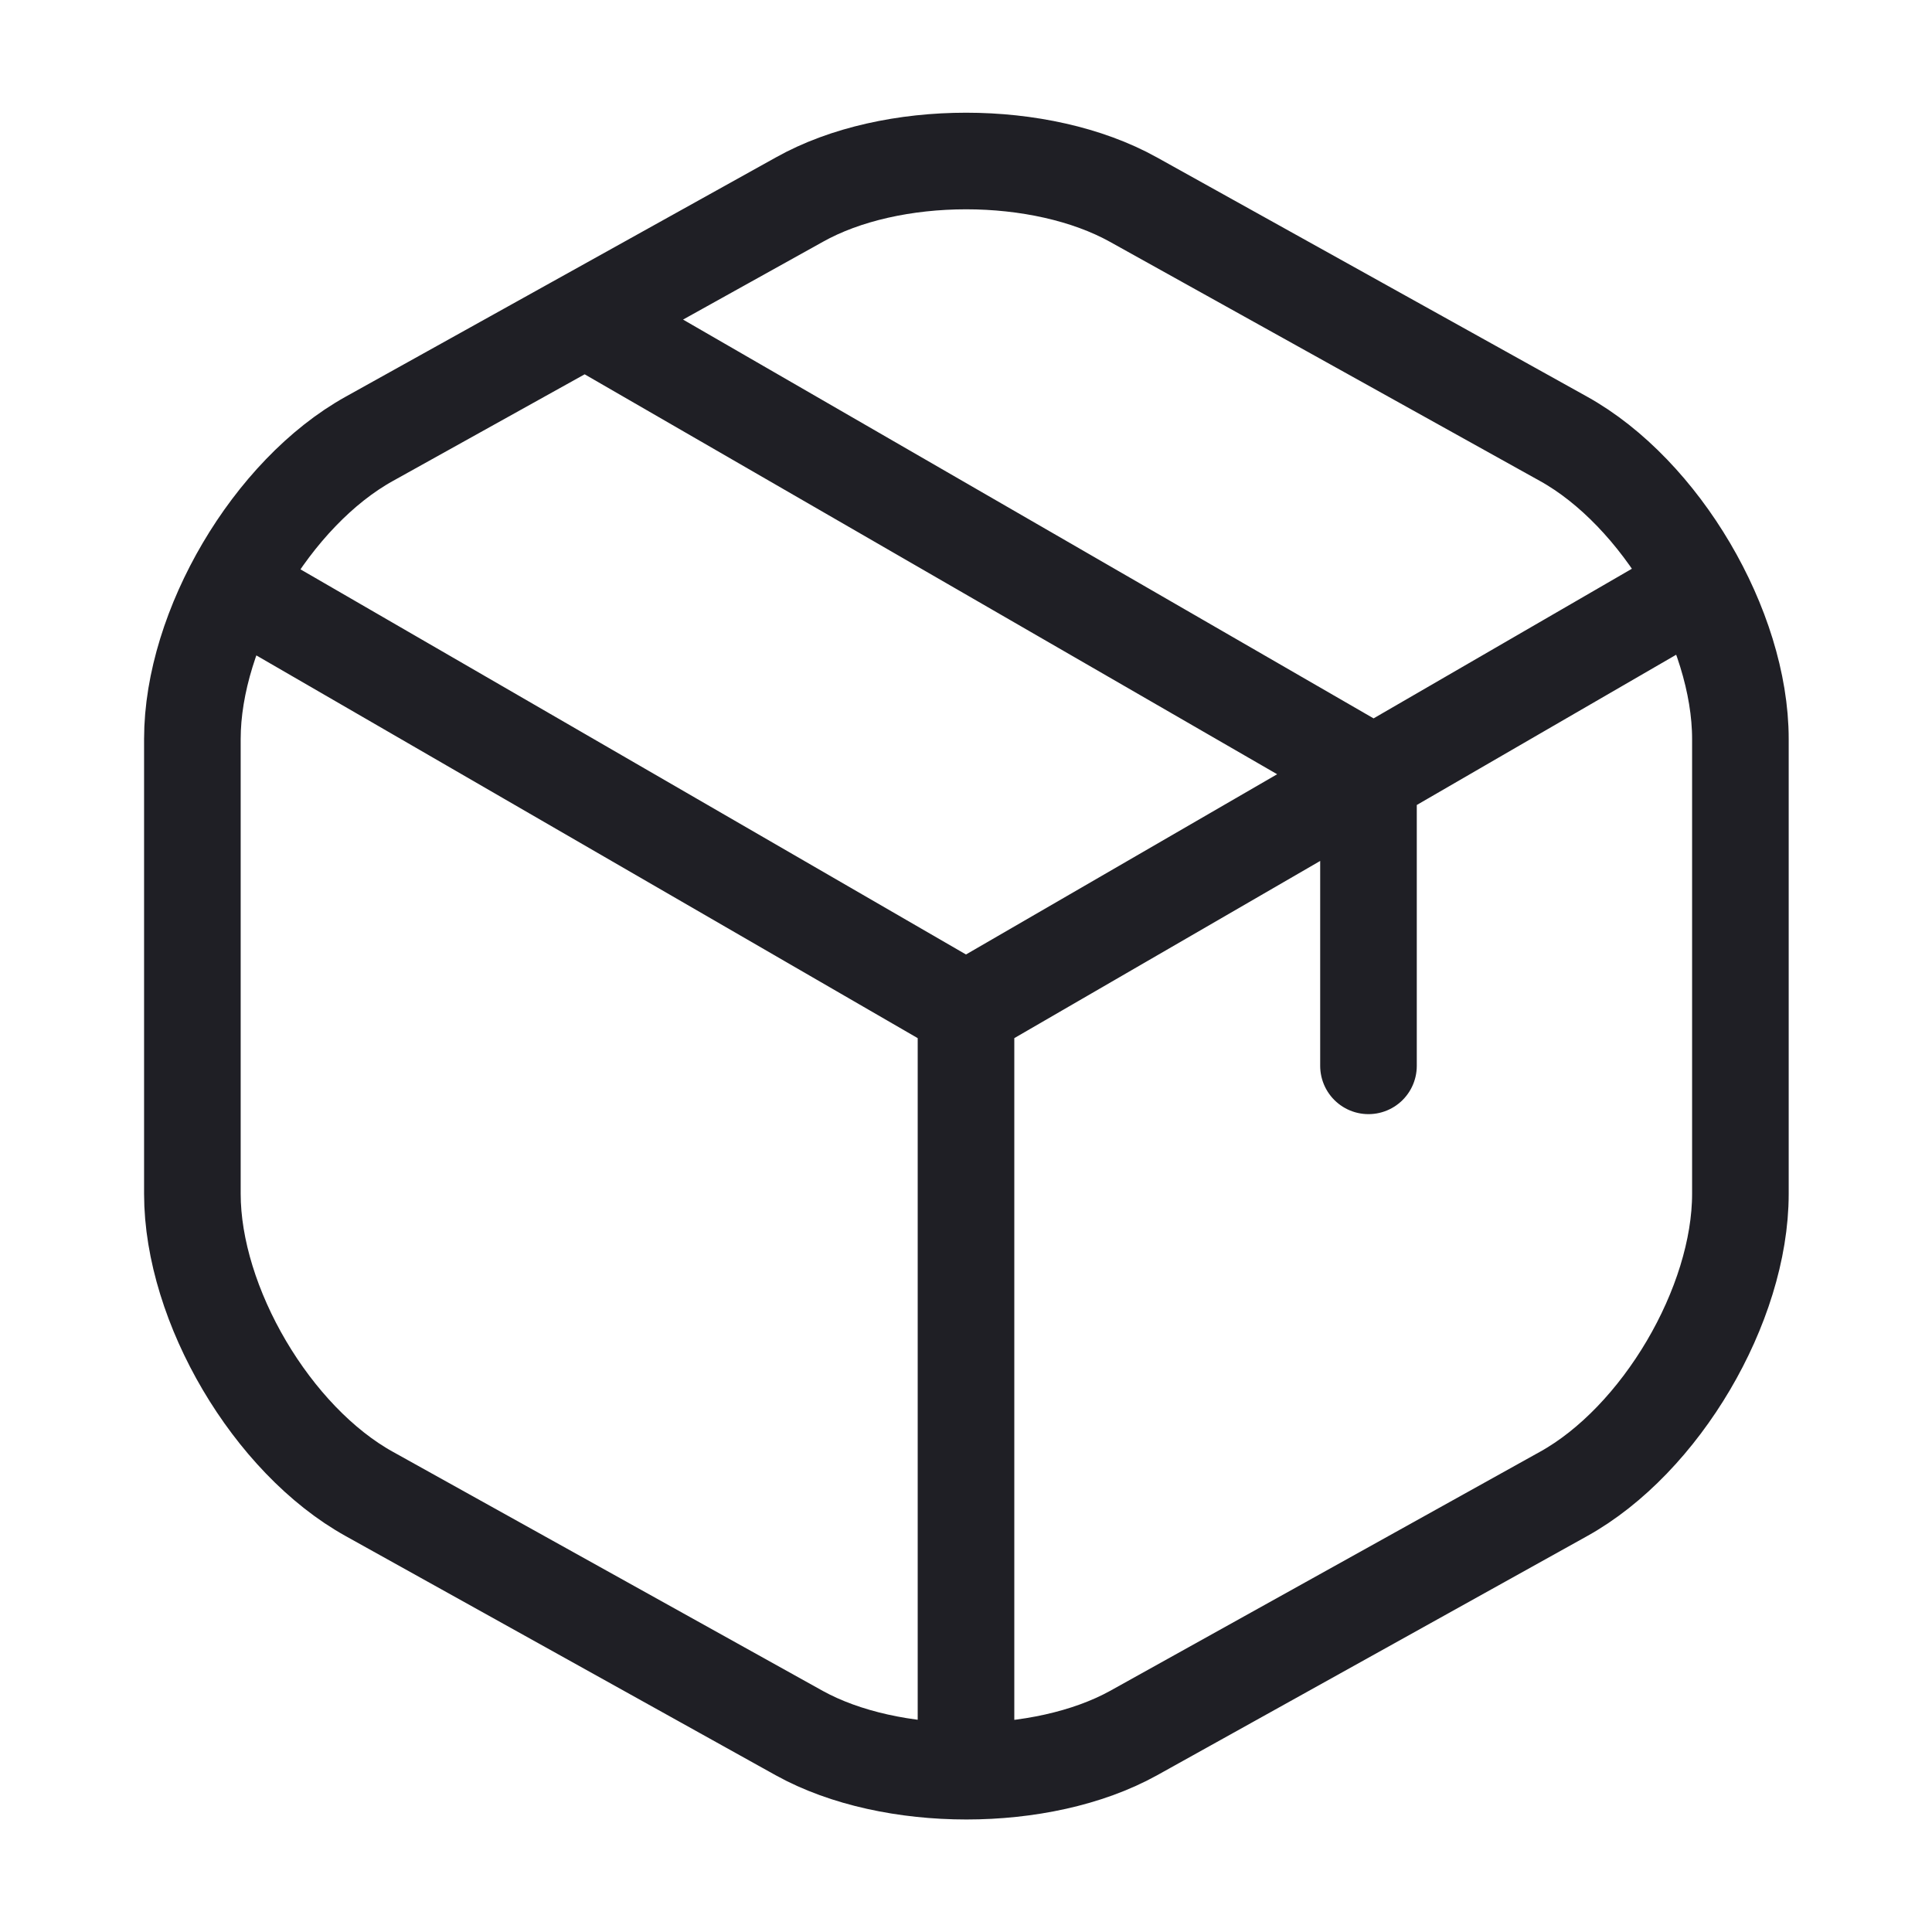 <svg width="40" height="40" viewBox="0 0 40 40" fill="none" xmlns="http://www.w3.org/2000/svg">
<path d="M5.283 12.4L20 20.917L34.617 12.45M20 36.017V20.9M28.333 22.067V15.967L12.517 6.833M16.55 4.133L7.65 9.083C5.633 10.2 3.983 13 3.983 15.3V24.717C3.983 27.017 5.633 29.817 7.65 30.933L16.55 35.883C18.45 36.933 21.567 36.933 23.467 35.883L32.367 30.933C34.383 29.817 36.033 27.017 36.033 24.717V15.3C36.033 13 34.383 10.2 32.367 9.083L23.467 4.133C21.55 3.067 18.45 3.067 16.55 4.133Z" stroke="#1F1F25" stroke-width="2" stroke-linecap="round" stroke-linejoin="round"/>
</svg>
